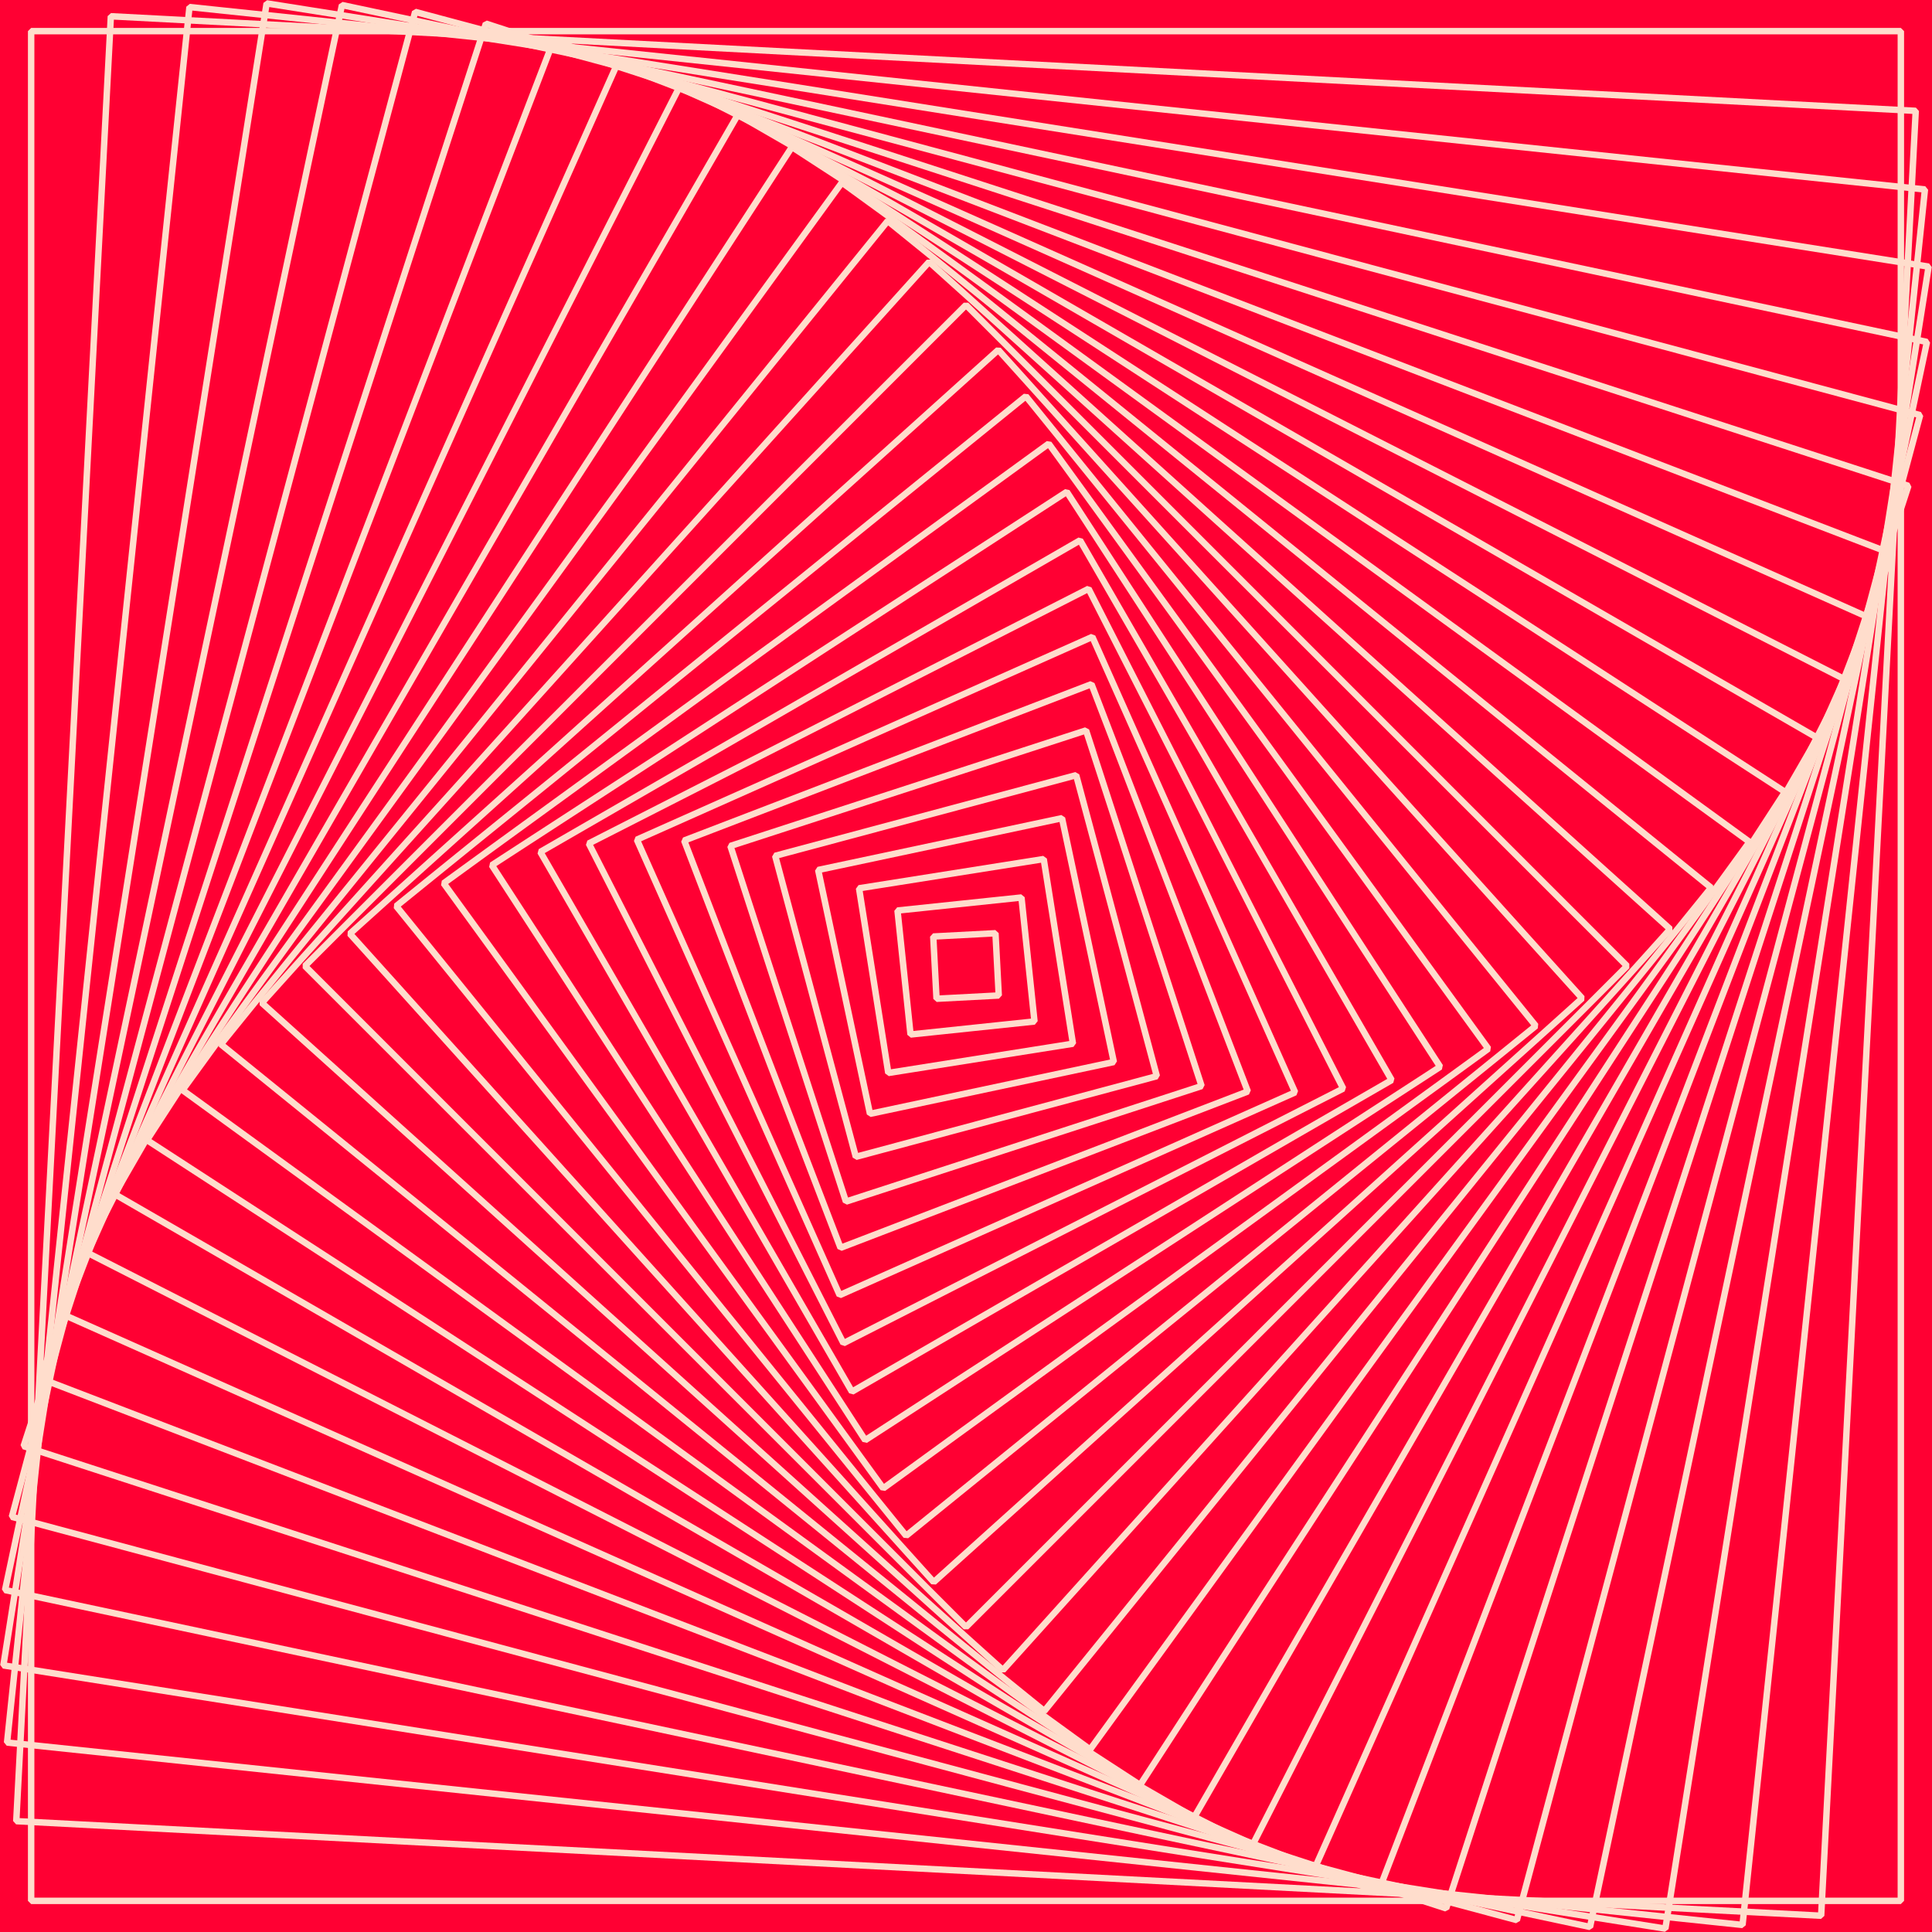 <?xml version="1.0" encoding="UTF-8"?>
<svg xmlns="http://www.w3.org/2000/svg" xmlns:xlink="http://www.w3.org/1999/xlink" width="600pt" height="600pt" viewBox="0 0 600 600" version="1.1">
<g id="surface3">
<rect x="0" y="0" width="600" height="600" style="fill:rgb(100%,0%,20%);fill-opacity:1;stroke:none;"/>
<path style="fill:none;stroke-width:2;stroke-linecap:butt;stroke-linejoin:bevel;stroke:rgb(100%,86.667%,80%);stroke-opacity:1;stroke-miterlimit:10;" d="M 9.676 9.676 L 590.324 9.676 L 590.324 590.324 L 9.676 590.324 Z M 9.676 9.676 "/>
<path style="fill:none;stroke-width:2;stroke-linecap:butt;stroke-linejoin:bevel;stroke:rgb(100%,86.667%,80%);stroke-opacity:1;stroke-miterlimit:10;" d="M 34.426 5.051 L 594.949 34.426 L 565.574 594.949 L 5.051 565.574 Z M 34.426 5.051 "/>
<path style="fill:none;stroke-width:2;stroke-linecap:butt;stroke-linejoin:bevel;stroke:rgb(100%,86.667%,80%);stroke-opacity:1;stroke-miterlimit:10;" d="M 58.84 2.191 L 597.809 58.84 L 541.16 597.809 L 2.191 541.16 Z M 58.84 2.191 "/>
<path style="fill:none;stroke-width:2;stroke-linecap:butt;stroke-linejoin:bevel;stroke:rgb(100%,86.667%,80%);stroke-opacity:1;stroke-miterlimit:10;" d="M 82.801 1.051 L 598.949 82.801 L 517.199 598.949 L 1.051 517.199 Z M 82.801 1.051 "/>
<path style="fill:none;stroke-width:2;stroke-linecap:butt;stroke-linejoin:bevel;stroke:rgb(100%,86.667%,80%);stroke-opacity:1;stroke-miterlimit:10;" d="M 106.199 1.57 L 598.43 106.199 L 493.801 598.43 L 1.57 493.801 Z M 106.199 1.57 "/>
<path style="fill:none;stroke-width:2;stroke-linecap:butt;stroke-linejoin:bevel;stroke:rgb(100%,86.667%,80%);stroke-opacity:1;stroke-miterlimit:10;" d="M 128.926 3.691 L 596.309 128.926 L 471.074 596.309 L 3.691 471.074 Z M 128.926 3.691 "/>
<path style="fill:none;stroke-width:2;stroke-linecap:butt;stroke-linejoin:bevel;stroke:rgb(100%,86.667%,80%);stroke-opacity:1;stroke-miterlimit:10;" d="M 150.883 7.336 L 592.664 150.883 L 449.117 592.664 L 7.336 449.117 Z M 150.883 7.336 "/>
<path style="fill:none;stroke-width:2;stroke-linecap:butt;stroke-linejoin:bevel;stroke:rgb(100%,86.667%,80%);stroke-opacity:1;stroke-miterlimit:10;" d="M 171.969 12.438 L 587.562 171.969 L 428.031 587.562 L 12.438 428.031 Z M 171.969 12.438 "/>
<path style="fill:none;stroke-width:2;stroke-linecap:butt;stroke-linejoin:bevel;stroke:rgb(100%,86.667%,80%);stroke-opacity:1;stroke-miterlimit:10;" d="M 192.098 18.906 L 581.094 192.098 L 407.902 581.094 L 18.906 407.902 Z M 192.098 18.906 "/>
<path style="fill:none;stroke-width:2;stroke-linecap:butt;stroke-linejoin:bevel;stroke:rgb(100%,86.667%,80%);stroke-opacity:1;stroke-miterlimit:10;" d="M 211.188 26.66 L 573.34 211.188 L 388.812 573.34 L 26.66 388.812 Z M 211.188 26.66 "/>
<path style="fill:none;stroke-width:2;stroke-linecap:butt;stroke-linejoin:bevel;stroke:rgb(100%,86.667%,80%);stroke-opacity:1;stroke-miterlimit:10;" d="M 229.156 35.609 L 564.391 229.156 L 370.844 564.391 L 35.609 370.844 Z M 229.156 35.609 "/>
<path style="fill:none;stroke-width:2;stroke-linecap:butt;stroke-linejoin:bevel;stroke:rgb(100%,86.667%,80%);stroke-opacity:1;stroke-miterlimit:10;" d="M 245.938 45.648 L 554.352 245.938 L 354.062 554.352 L 45.648 354.062 Z M 245.938 45.648 "/>
<path style="fill:none;stroke-width:2;stroke-linecap:butt;stroke-linejoin:bevel;stroke:rgb(100%,86.667%,80%);stroke-opacity:1;stroke-miterlimit:10;" d="M 261.461 56.688 L 543.312 261.461 L 338.539 543.312 L 56.688 338.539 Z M 261.461 56.688 "/>
<path style="fill:none;stroke-width:2;stroke-linecap:butt;stroke-linejoin:bevel;stroke:rgb(100%,86.667%,80%);stroke-opacity:1;stroke-miterlimit:10;" d="M 275.68 68.613 L 531.387 275.68 L 324.32 531.387 L 68.613 324.32 Z M 275.68 68.613 "/>
<path style="fill:none;stroke-width:2;stroke-linecap:butt;stroke-linejoin:bevel;stroke:rgb(100%,86.667%,80%);stroke-opacity:1;stroke-miterlimit:10;" d="M 288.539 81.324 L 518.676 288.539 L 311.461 518.676 L 81.324 311.461 Z M 288.539 81.324 "/>
<path style="fill:none;stroke-width:2;stroke-linecap:butt;stroke-linejoin:bevel;stroke:rgb(100%,86.667%,80%);stroke-opacity:1;stroke-miterlimit:10;" d="M 300 94.711 L 505.289 300 L 300 505.289 L 94.711 300 Z M 300 94.711 "/>
<path style="fill:none;stroke-width:2;stroke-linecap:butt;stroke-linejoin:bevel;stroke:rgb(100%,86.667%,80%);stroke-opacity:1;stroke-miterlimit:10;" d="M 310.027 108.66 L 491.34 310.027 L 289.973 491.34 L 108.66 289.973 Z M 310.027 108.66 "/>
<path style="fill:none;stroke-width:2;stroke-linecap:butt;stroke-linejoin:bevel;stroke:rgb(100%,86.667%,80%);stroke-opacity:1;stroke-miterlimit:10;" d="M 318.598 123.059 L 476.941 318.598 L 281.402 476.941 L 123.059 281.402 Z M 318.598 123.059 "/>
<path style="fill:none;stroke-width:2;stroke-linecap:butt;stroke-linejoin:bevel;stroke:rgb(100%,86.667%,80%);stroke-opacity:1;stroke-miterlimit:10;" d="M 325.691 137.789 L 462.211 325.691 L 274.309 462.211 L 137.789 274.309 Z M 325.691 137.789 "/>
<path style="fill:none;stroke-width:2;stroke-linecap:butt;stroke-linejoin:bevel;stroke:rgb(100%,86.667%,80%);stroke-opacity:1;stroke-miterlimit:10;" d="M 331.301 152.746 L 447.254 331.301 L 268.699 447.254 L 152.746 268.699 Z M 331.301 152.746 "/>
<path style="fill:none;stroke-width:2;stroke-linecap:butt;stroke-linejoin:bevel;stroke:rgb(100%,86.667%,80%);stroke-opacity:1;stroke-miterlimit:10;" d="M 335.422 167.805 L 432.195 335.422 L 264.578 432.195 L 167.805 264.578 Z M 335.422 167.805 "/>
<path style="fill:none;stroke-width:2;stroke-linecap:butt;stroke-linejoin:bevel;stroke:rgb(100%,86.667%,80%);stroke-opacity:1;stroke-miterlimit:10;" d="M 338.062 182.855 L 417.145 338.062 L 261.938 417.145 L 182.855 261.938 Z M 338.062 182.855 "/>
<path style="fill:none;stroke-width:2;stroke-linecap:butt;stroke-linejoin:bevel;stroke:rgb(100%,86.667%,80%);stroke-opacity:1;stroke-miterlimit:10;" d="M 339.238 197.785 L 402.215 339.238 L 260.762 402.215 L 197.785 260.762 Z M 339.238 197.785 "/>
<path style="fill:none;stroke-width:2;stroke-linecap:butt;stroke-linejoin:bevel;stroke:rgb(100%,86.667%,80%);stroke-opacity:1;stroke-miterlimit:10;" d="M 338.965 212.48 L 387.52 338.965 L 261.035 387.52 L 212.48 261.035 Z M 338.965 212.48 "/>
<path style="fill:none;stroke-width:2;stroke-linecap:butt;stroke-linejoin:bevel;stroke:rgb(100%,86.667%,80%);stroke-opacity:1;stroke-miterlimit:10;" d="M 337.281 226.836 L 373.164 337.281 L 262.719 373.164 L 226.836 262.719 Z M 337.281 226.836 "/>
<path style="fill:none;stroke-width:2;stroke-linecap:butt;stroke-linejoin:bevel;stroke:rgb(100%,86.667%,80%);stroke-opacity:1;stroke-miterlimit:10;" d="M 334.215 240.738 L 359.262 334.215 L 265.785 359.262 L 240.738 265.785 Z M 334.215 240.738 "/>
<path style="fill:none;stroke-width:2;stroke-linecap:butt;stroke-linejoin:bevel;stroke:rgb(100%,86.667%,80%);stroke-opacity:1;stroke-miterlimit:10;" d="M 329.816 254.09 L 345.91 329.816 L 270.184 345.91 L 254.09 270.184 Z M 329.816 254.09 "/>
<path style="fill:none;stroke-width:2;stroke-linecap:butt;stroke-linejoin:bevel;stroke:rgb(100%,86.667%,80%);stroke-opacity:1;stroke-miterlimit:10;" d="M 324.133 266.785 L 333.215 324.133 L 275.867 333.215 L 266.785 275.867 Z M 324.133 266.785 "/>
<path style="fill:none;stroke-width:2;stroke-linecap:butt;stroke-linejoin:bevel;stroke:rgb(100%,86.667%,80%);stroke-opacity:1;stroke-miterlimit:10;" d="M 317.227 278.727 L 321.273 317.227 L 282.773 321.273 L 278.727 282.773 Z M 317.227 278.727 "/>
<path style="fill:none;stroke-width:2;stroke-linecap:butt;stroke-linejoin:bevel;stroke:rgb(100%,86.667%,80%);stroke-opacity:1;stroke-miterlimit:10;" d="M 309.156 289.828 L 310.172 309.156 L 290.844 310.172 L 289.828 290.844 Z M 309.156 289.828 "/>
</g>
</svg>
